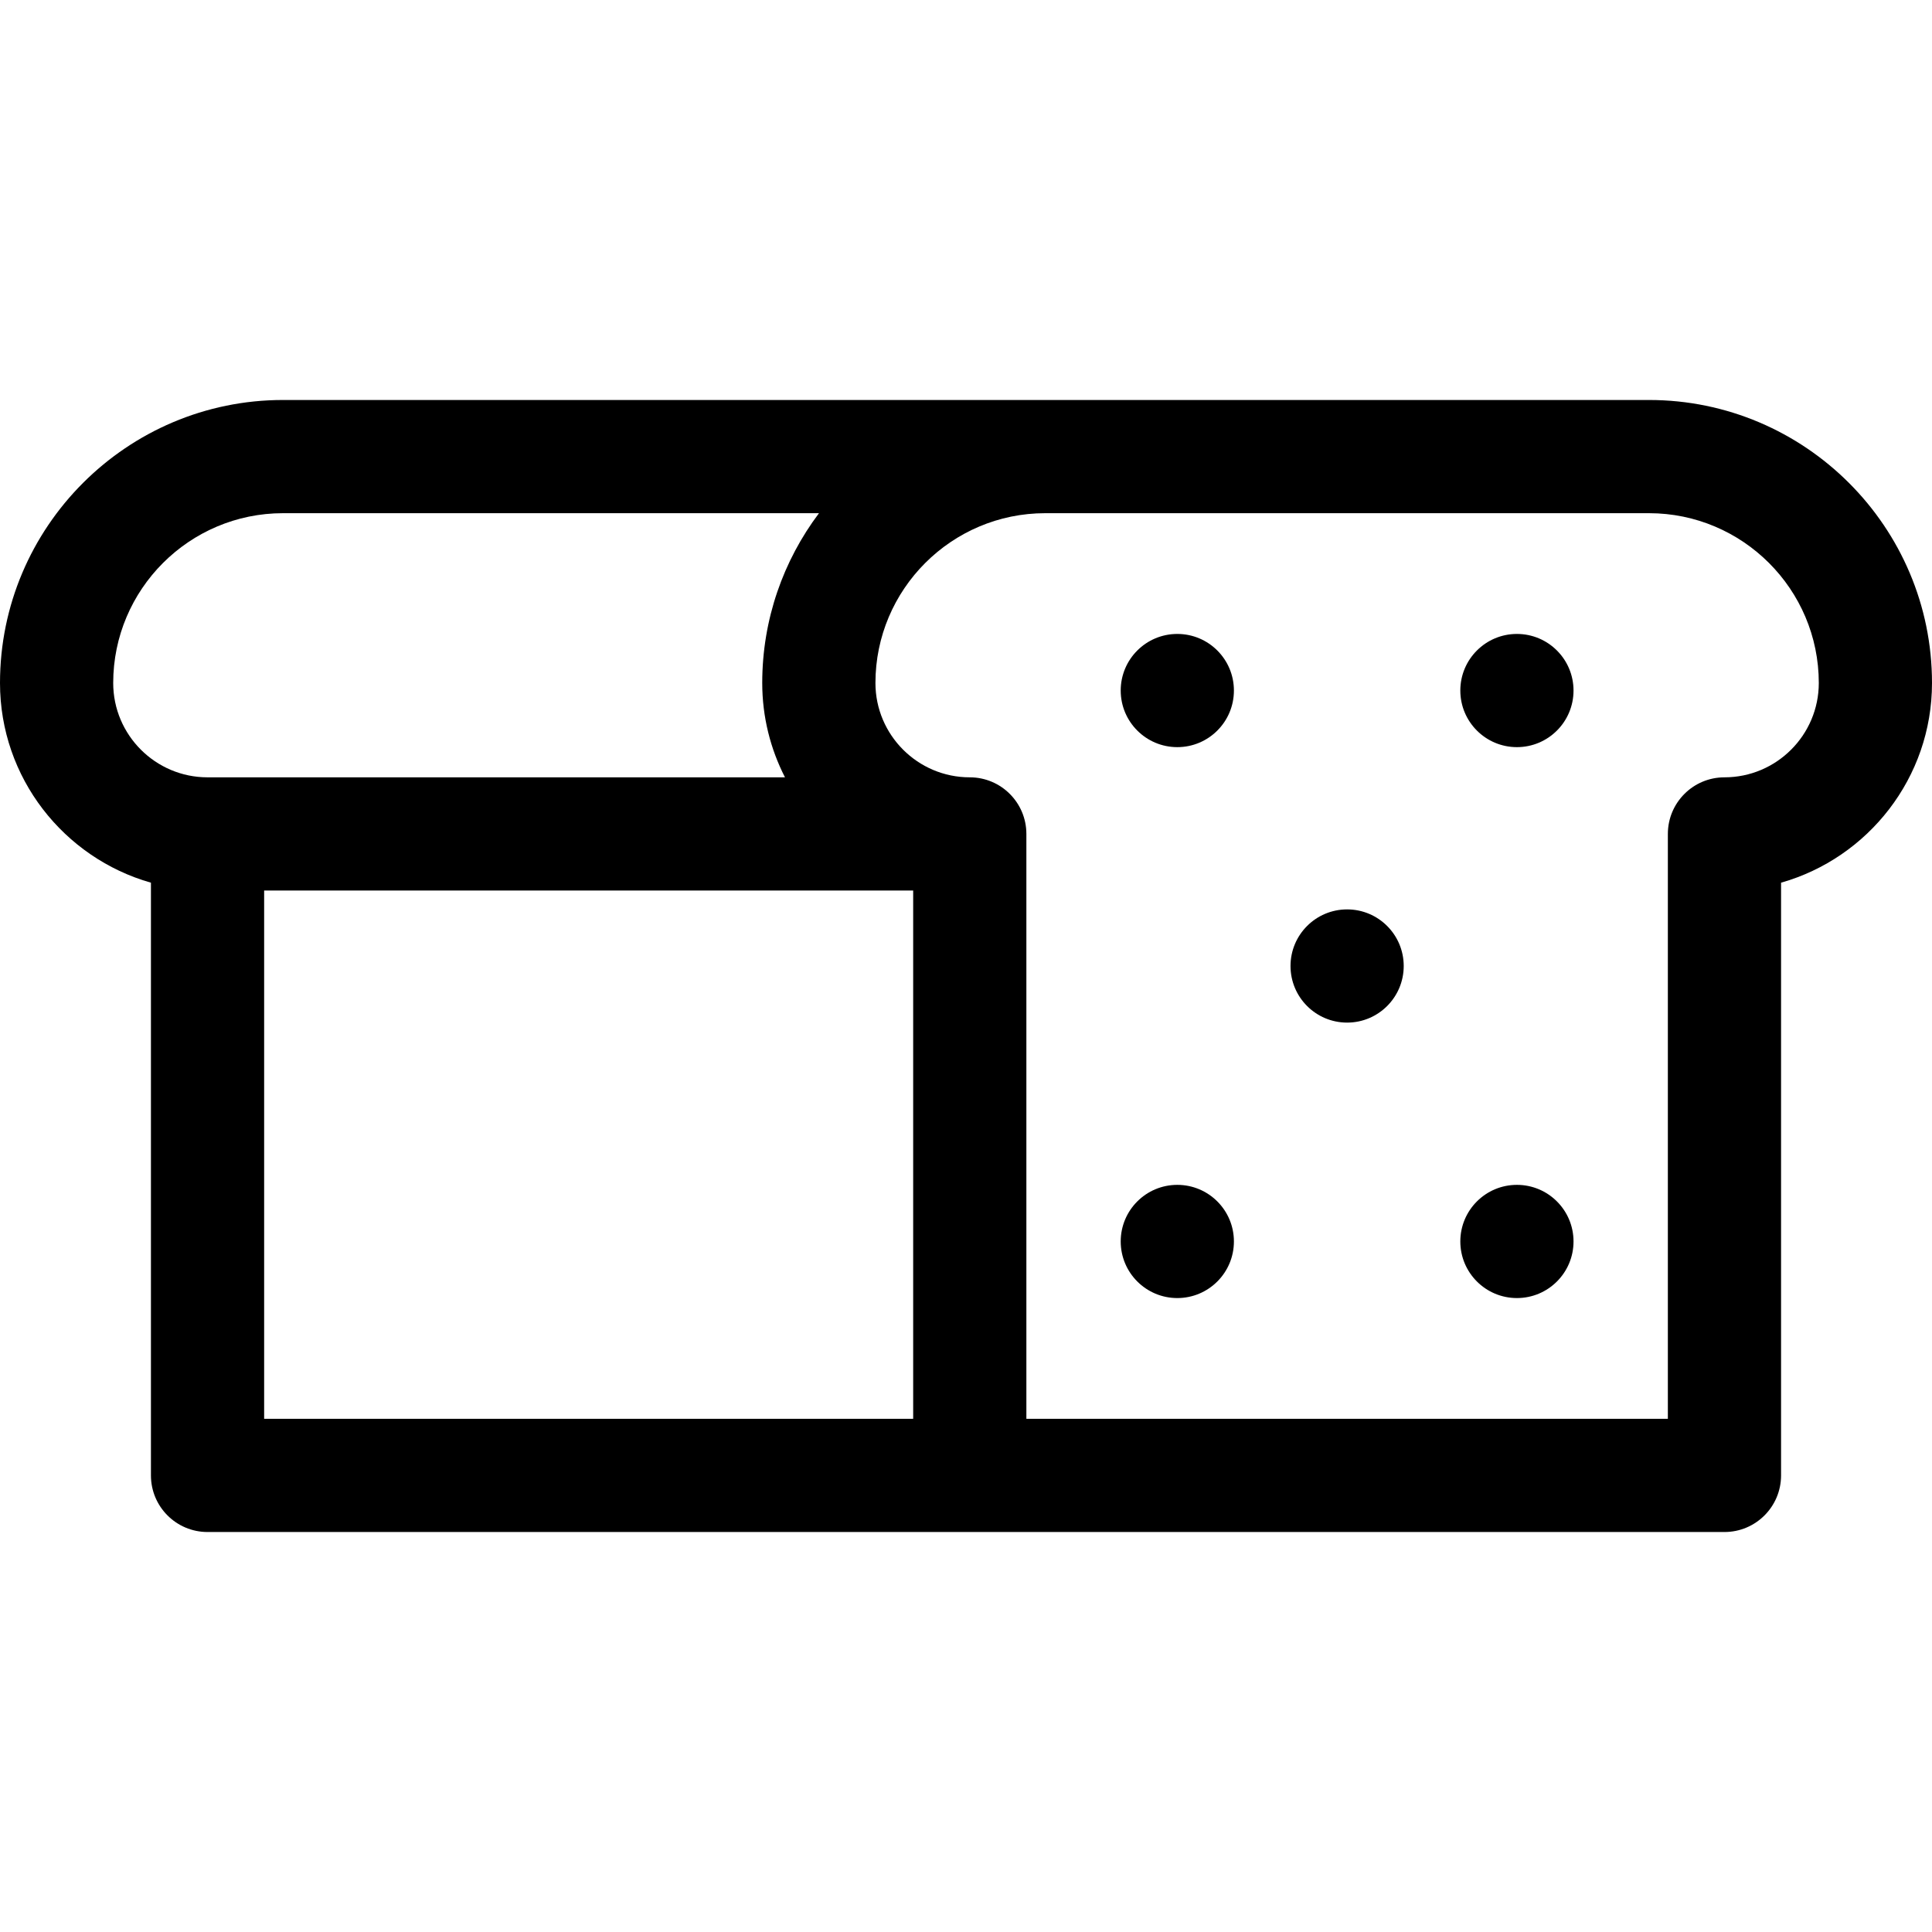 <svg id="Capa_1" enable-background="new 0 0 512 512" height="512" viewBox="0 0 512 512" width="512" xmlns="http://www.w3.org/2000/svg"><g><path d="m437 106h-362c-41.355 0-75 33.645-75 75 0 25.13 16.939 46.376 40 52.921v157.079c0 8.284 6.716 15 15 15h402c8.284 0 15-6.716 15-15v-157.079c23.061-6.545 40-27.791 40-52.921 0-41.355-33.645-75-75-75zm-407 75c0-24.813 20.187-45 45-45h142.041c-9.438 12.544-15.041 28.129-15.041 45 0 8.999 2.182 17.494 6.029 25h-153.029c-13.785 0-25-11.215-25-25zm212 195h-172v-140h172zm215-170c-8.284 0-15 6.716-15 15v155h-170v-155c0-8.284-6.716-15-15-15-13.785 0-25-11.215-25-25 0-24.813 20.187-45 45-45h160c24.813 0 45 20.187 45 45 0 13.785-11.215 25-25 25z"/><circle cx="312" cy="329" r="15"/><circle cx="402" cy="329" r="15"/><circle cx="357" cy="256" r="15"/><circle cx="312" cy="183" r="15"/><circle cx="402" cy="183" r="15"/></g></svg>